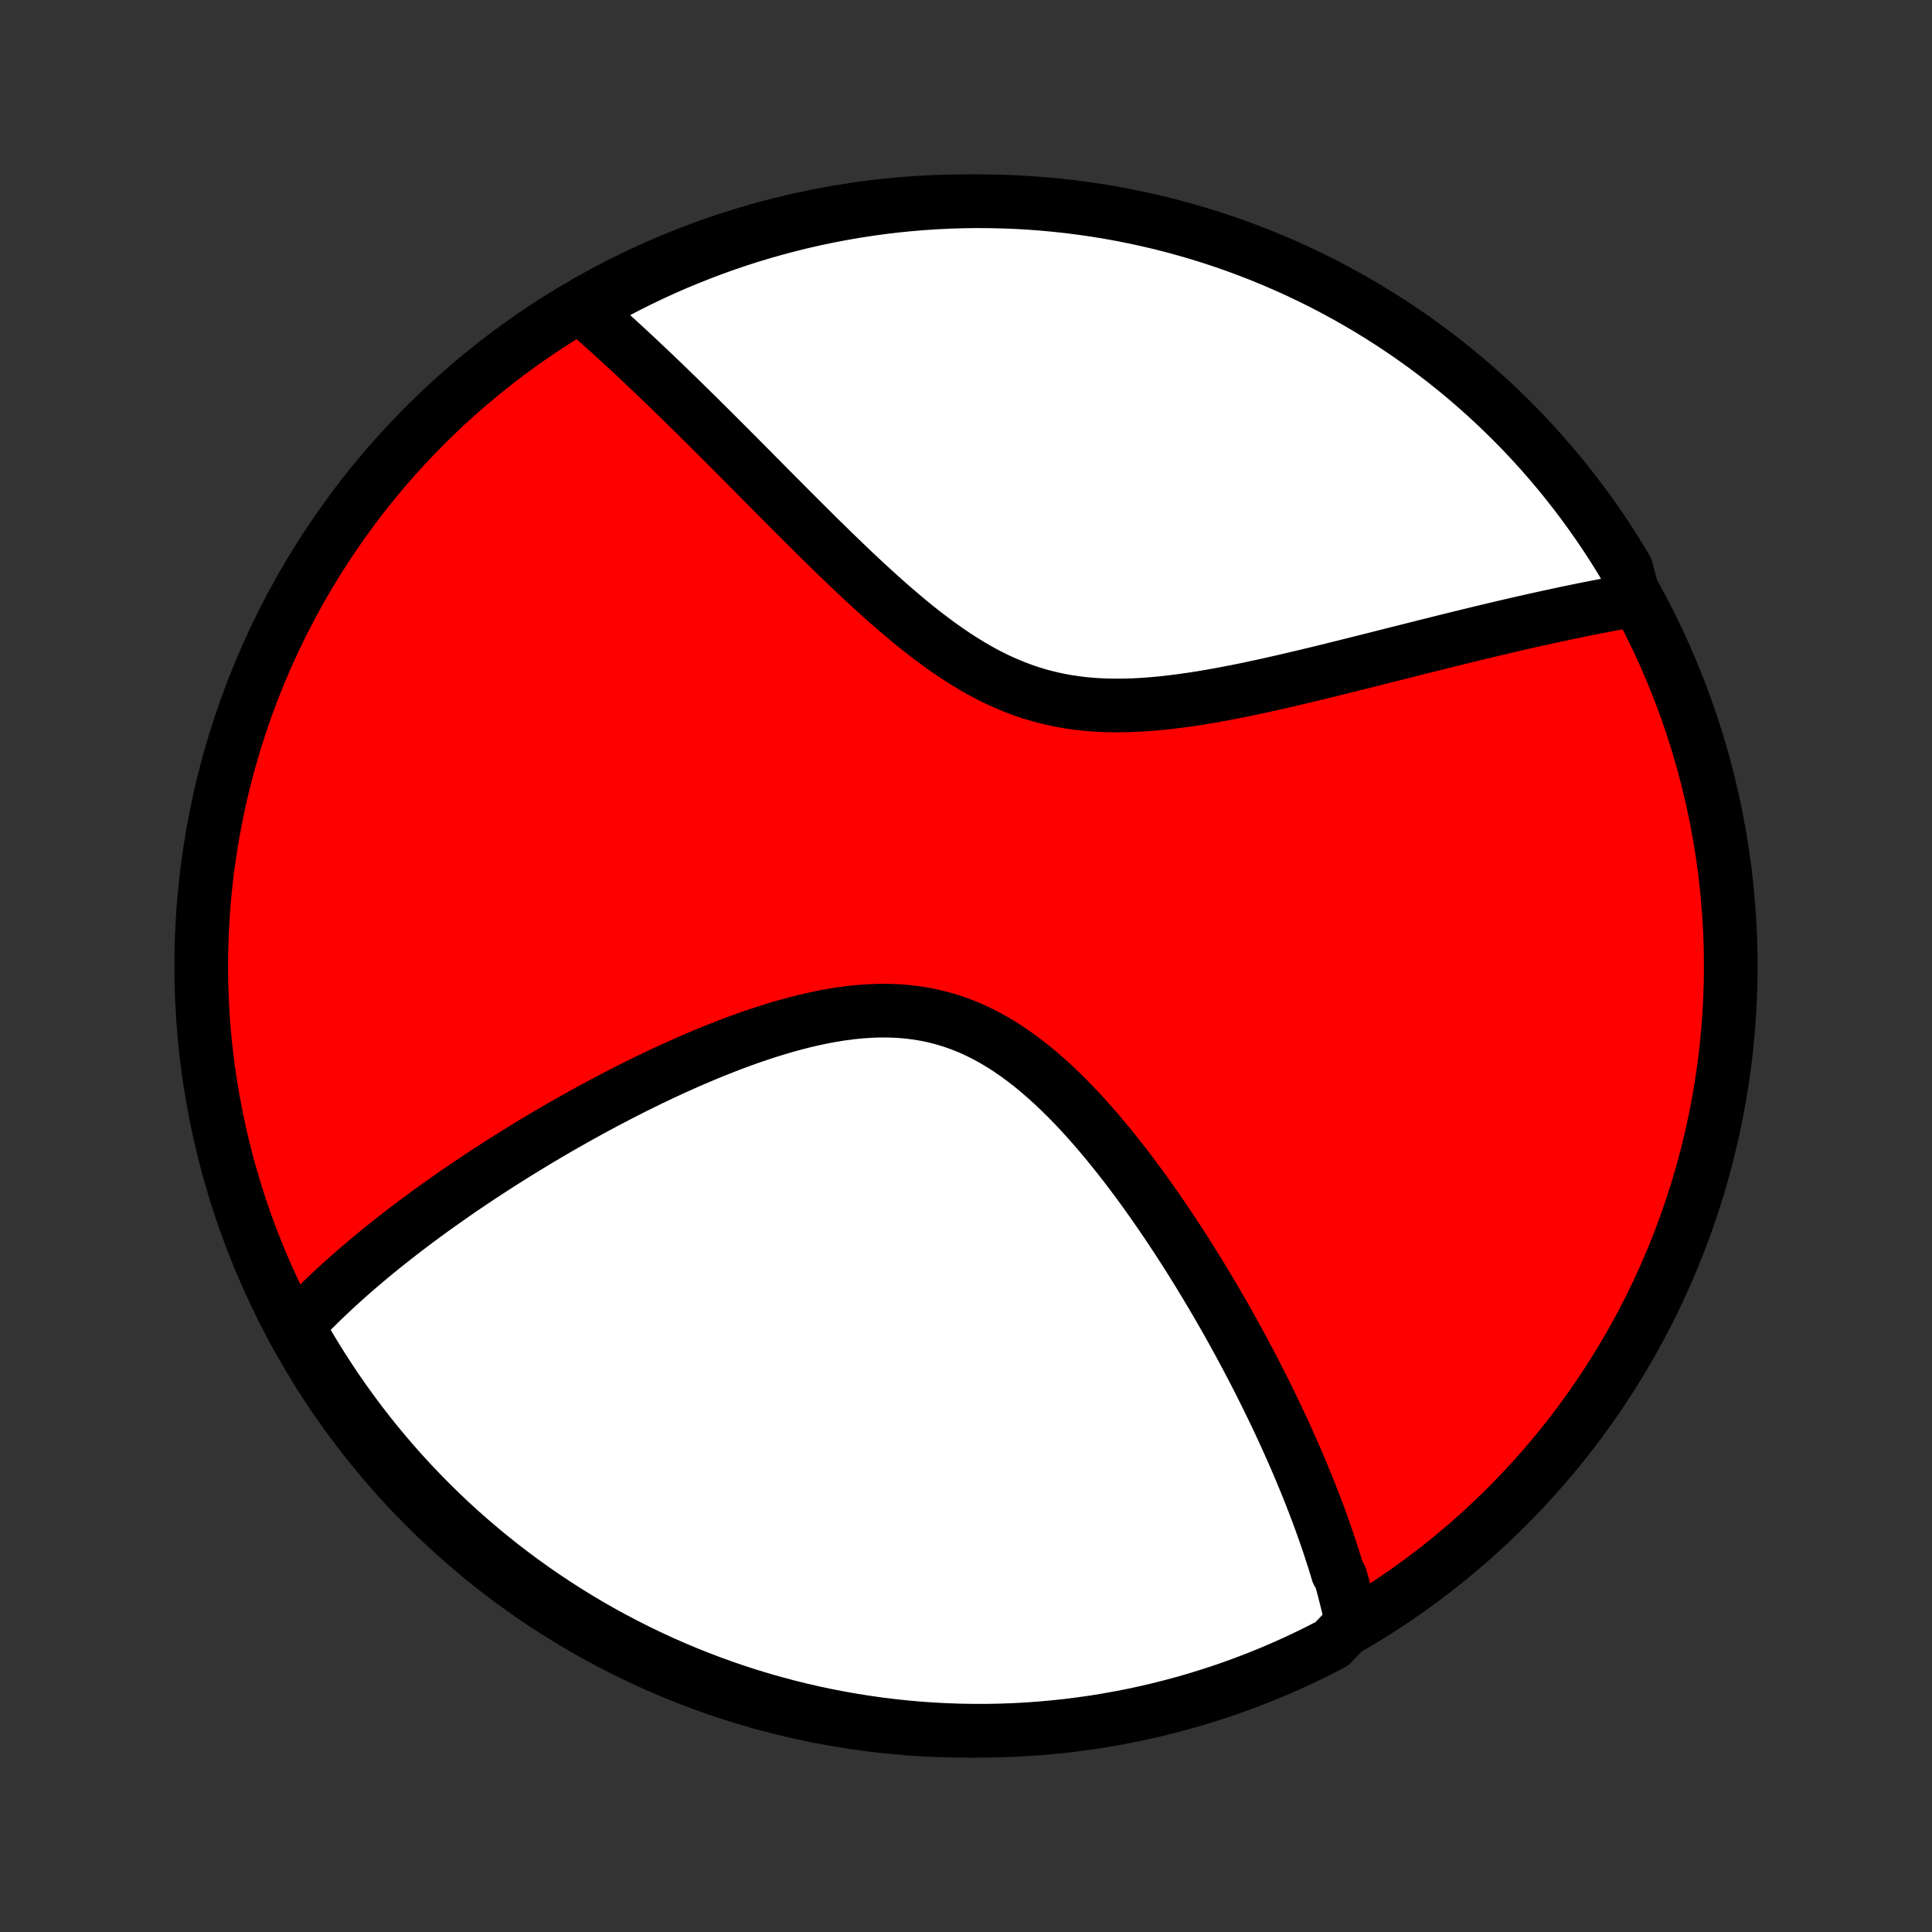 <?xml version="1.0" encoding="utf-8" standalone="no"?>
<!DOCTYPE svg PUBLIC "-//W3C//DTD SVG 1.1//EN"
  "http://www.w3.org/Graphics/SVG/1.1/DTD/svg11.dtd">
<!-- Created with matplotlib (http://matplotlib.org/) -->
<svg height="72pt" version="1.1" viewBox="0 0 72 72" width="72pt" xmlns="http://www.w3.org/2000/svg" xmlns:xlink="http://www.w3.org/1999/xlink">
 <rect x="0" y="0" width="72" height="72" fill="#333333" stroke="none"/>
 <defs>
  <style type="text/css">
*{stroke-linecap:butt;stroke-linejoin:round;}
  </style>
 </defs>
 <g id="figure_1">
  <g id="patch_1">
   <path d="
M0 72
L72 72
L72 0
L0 0
z
" style="fill:none;"/>
  </g>
  <g id="axes_1">
   <g id="PatchCollection_1">
    <defs>
     <path d="
M36 -7.5
C43.558 -7.5 50.808 -10.503 56.153 -15.848
C61.497 -21.192 64.5 -28.442 64.5 -36
C64.5 -43.558 61.497 -50.808 56.153 -56.153
C50.808 -61.497 43.558 -64.5 36 -64.5
C28.442 -64.5 21.192 -61.497 15.848 -56.153
C10.503 -50.808 7.5 -43.558 7.5 -36
C7.5 -28.442 10.503 -21.192 15.848 -15.848
C21.192 -10.503 28.442 -7.5 36 -7.5
z
" id="C0_0_a811fe30f3"/>
     <path d="
M50.38 -11.519
L50.34 -11.707
L50.298 -11.894
L50.255 -12.082
L50.21 -12.269
L50.163 -12.457
L50.115 -12.645
L50.066 -12.833
L50.015 -13.021
L49.962 -13.21
L49.852 -13.399
L49.795 -13.589
L49.737 -13.779
L49.677 -13.969
L49.615 -14.16
L49.552 -14.352
L49.488 -14.544
L49.422 -14.737
L49.354 -14.931
L49.285 -15.125
L49.215 -15.32
L49.143 -15.517
L49.069 -15.713
L48.994 -15.911
L48.917 -16.11
L48.839 -16.31
L48.759 -16.511
L48.678 -16.713
L48.594 -16.916
L48.509 -17.121
L48.423 -17.327
L48.334 -17.534
L48.244 -17.742
L48.152 -17.952
L48.058 -18.163
L47.963 -18.375
L47.865 -18.59
L47.766 -18.805
L47.664 -19.023
L47.561 -19.242
L47.455 -19.462
L47.347 -19.685
L47.238 -19.909
L47.126 -20.135
L47.012 -20.363
L46.895 -20.593
L46.777 -20.824
L46.656 -21.058
L46.532 -21.293
L46.406 -21.531
L46.278 -21.77
L46.147 -22.012
L46.013 -22.256
L45.877 -22.501
L45.738 -22.749
L45.596 -22.999
L45.451 -23.251
L45.304 -23.505
L45.153 -23.761
L45 -24.019
L44.843 -24.279
L44.684 -24.541
L44.521 -24.805
L44.355 -25.07
L44.186 -25.338
L44.013 -25.607
L43.837 -25.878
L43.657 -26.15
L43.474 -26.424
L43.288 -26.698
L43.097 -26.974
L42.903 -27.251
L42.706 -27.529
L42.504 -27.807
L42.299 -28.085
L42.09 -28.364
L41.876 -28.642
L41.659 -28.92
L41.438 -29.196
L41.212 -29.472
L40.983 -29.745
L40.749 -30.017
L40.51 -30.286
L40.268 -30.552
L40.021 -30.814
L39.769 -31.072
L39.513 -31.325
L39.253 -31.572
L38.987 -31.813
L38.718 -32.047
L38.443 -32.274
L38.163 -32.492
L37.879 -32.701
L37.59 -32.9
L37.297 -33.088
L36.998 -33.265
L36.695 -33.43
L36.387 -33.582
L36.075 -33.721
L35.758 -33.846
L35.437 -33.957
L35.112 -34.054
L34.784 -34.136
L34.452 -34.204
L34.116 -34.257
L33.778 -34.297
L33.438 -34.323
L33.095 -34.335
L32.75 -34.335
L32.404 -34.322
L32.057 -34.298
L31.709 -34.263
L31.361 -34.217
L31.014 -34.162
L30.666 -34.098
L30.319 -34.025
L29.973 -33.945
L29.629 -33.857
L29.286 -33.763
L28.945 -33.663
L28.606 -33.558
L28.27 -33.448
L27.936 -33.334
L27.604 -33.215
L27.275 -33.093
L26.95 -32.967
L26.627 -32.839
L26.308 -32.708
L25.992 -32.575
L25.679 -32.44
L25.37 -32.303
L25.065 -32.165
L24.763 -32.026
L24.465 -31.885
L24.17 -31.744
L23.879 -31.601
L23.592 -31.458
L23.308 -31.315
L23.028 -31.171
L22.752 -31.027
L22.479 -30.883
L22.211 -30.739
L21.945 -30.595
L21.684 -30.451
L21.426 -30.307
L21.171 -30.163
L20.92 -30.02
L20.672 -29.877
L20.428 -29.734
L20.188 -29.592
L19.95 -29.45
L19.716 -29.308
L19.485 -29.167
L19.257 -29.026
L19.032 -28.886
L18.81 -28.746
L18.591 -28.607
L18.375 -28.468
L18.162 -28.33
L17.952 -28.192
L17.745 -28.054
L17.54 -27.917
L17.338 -27.781
L17.138 -27.645
L16.941 -27.509
L16.747 -27.373
L16.555 -27.238
L16.365 -27.104
L16.178 -26.97
L15.993 -26.836
L15.81 -26.702
L15.63 -26.569
L15.451 -26.436
L15.275 -26.303
L15.1 -26.17
L14.928 -26.038
L14.758 -25.905
L14.589 -25.773
L14.423 -25.641
L14.258 -25.509
L14.095 -25.377
L13.934 -25.245
L13.775 -25.113
L13.617 -24.98
L13.461 -24.848
L13.307 -24.716
L13.154 -24.583
L13.003 -24.451
L12.854 -24.318
L12.706 -24.185
L12.559 -24.051
L12.415 -23.917
L12.271 -23.783
L12.129 -23.648
L11.989 -23.513
L11.85 -23.378
L11.713 -23.241
L11.576 -23.105
L11.442 -22.967
L11.309 -22.829
L11.177 -22.69
L11.046 -22.551
L11.213 -22.41
L11.462 -21.934
L11.719 -21.504
L11.983 -21.078
L12.254 -20.657
L12.533 -20.24
L12.819 -19.828
L13.112 -19.421
L13.412 -19.018
L13.718 -18.622
L14.032 -18.23
L14.352 -17.844
L14.679 -17.463
L15.012 -17.088
L15.352 -16.719
L15.698 -16.356
L16.05 -15.998
L16.408 -15.647
L16.772 -15.302
L17.142 -14.963
L17.518 -14.631
L17.9 -14.305
L18.287 -13.986
L18.679 -13.673
L19.077 -13.367
L19.479 -13.069
L19.887 -12.777
L20.3 -12.492
L20.718 -12.214
L21.14 -11.944
L21.566 -11.681
L21.997 -11.425
L22.433 -11.177
L22.872 -10.937
L23.316 -10.704
L23.763 -10.478
L24.214 -10.261
L24.669 -10.051
L25.127 -9.849
L25.588 -9.656
L26.053 -9.47
L26.521 -9.292
L26.991 -9.123
L27.464 -8.961
L27.94 -8.808
L28.419 -8.663
L28.899 -8.527
L29.382 -8.399
L29.867 -8.279
L30.353 -8.168
L30.842 -8.065
L31.332 -7.971
L31.823 -7.885
L32.316 -7.808
L32.81 -7.739
L33.304 -7.679
L33.8 -7.628
L34.296 -7.585
L34.793 -7.551
L35.29 -7.526
L35.787 -7.509
L36.285 -7.501
L36.782 -7.501
L37.279 -7.511
L37.776 -7.529
L38.272 -7.555
L38.768 -7.591
L39.262 -7.635
L39.756 -7.687
L40.248 -7.749
L40.739 -7.818
L41.229 -7.897
L41.717 -7.984
L42.204 -8.079
L42.688 -8.183
L43.171 -8.296
L43.651 -8.417
L44.129 -8.546
L44.605 -8.684
L45.078 -8.83
L45.548 -8.984
L46.015 -9.147
L46.479 -9.318
L46.94 -9.496
L47.398 -9.683
L47.852 -9.878
L48.302 -10.081
L48.749 -10.292
L49.192 -10.511
L49.631 -10.737
z
" id="C0_1_32e31cd89a"/>
     <path d="
M60.916 -49.64
L60.726 -49.607
L60.534 -49.573
L60.341 -49.538
L60.146 -49.502
L59.949 -49.466
L59.751 -49.428
L59.551 -49.389
L59.349 -49.35
L59.145 -49.309
L58.939 -49.268
L58.731 -49.225
L58.522 -49.182
L58.309 -49.138
L58.095 -49.092
L57.879 -49.045
L57.66 -48.998
L57.439 -48.949
L57.215 -48.9
L56.989 -48.849
L56.761 -48.797
L56.53 -48.744
L56.296 -48.69
L56.059 -48.635
L55.82 -48.578
L55.578 -48.521
L55.333 -48.462
L55.085 -48.403
L54.834 -48.342
L54.58 -48.28
L54.323 -48.217
L54.063 -48.153
L53.8 -48.088
L53.533 -48.021
L53.263 -47.954
L52.99 -47.886
L52.714 -47.816
L52.434 -47.745
L52.15 -47.674
L51.864 -47.602
L51.573 -47.528
L51.28 -47.454
L50.983 -47.379
L50.682 -47.304
L50.378 -47.227
L50.07 -47.151
L49.759 -47.074
L49.445 -46.996
L49.127 -46.919
L48.806 -46.841
L48.482 -46.764
L48.154 -46.687
L47.824 -46.61
L47.49 -46.534
L47.154 -46.459
L46.815 -46.386
L46.473 -46.313
L46.129 -46.243
L45.783 -46.176
L45.434 -46.11
L45.084 -46.048
L44.732 -45.989
L44.379 -45.935
L44.024 -45.885
L43.669 -45.84
L43.313 -45.8
L42.956 -45.767
L42.6 -45.74
L42.244 -45.721
L41.889 -45.711
L41.535 -45.709
L41.182 -45.716
L40.83 -45.733
L40.481 -45.761
L40.134 -45.8
L39.789 -45.851
L39.447 -45.913
L39.108 -45.988
L38.773 -46.074
L38.441 -46.173
L38.112 -46.284
L37.787 -46.407
L37.466 -46.541
L37.148 -46.686
L36.834 -46.842
L36.524 -47.008
L36.218 -47.184
L35.916 -47.368
L35.617 -47.56
L35.321 -47.76
L35.03 -47.966
L34.742 -48.178
L34.457 -48.395
L34.176 -48.617
L33.898 -48.843
L33.624 -49.072
L33.352 -49.304
L33.084 -49.537
L32.819 -49.773
L32.558 -50.01
L32.299 -50.247
L32.044 -50.485
L31.791 -50.722
L31.542 -50.96
L31.295 -51.197
L31.052 -51.433
L30.811 -51.668
L30.573 -51.901
L30.339 -52.133
L30.107 -52.363
L29.877 -52.592
L29.651 -52.818
L29.427 -53.042
L29.206 -53.264
L28.988 -53.484
L28.772 -53.701
L28.559 -53.916
L28.348 -54.129
L28.14 -54.339
L27.934 -54.546
L27.731 -54.751
L27.53 -54.953
L27.332 -55.152
L27.136 -55.349
L26.942 -55.543
L26.75 -55.735
L26.56 -55.924
L26.373 -56.111
L26.187 -56.294
L26.004 -56.476
L25.823 -56.655
L25.643 -56.831
L25.466 -57.005
L25.29 -57.177
L25.116 -57.346
L24.944 -57.513
L24.774 -57.678
L24.605 -57.84
L24.438 -58
L24.272 -58.158
L24.108 -58.313
L23.945 -58.467
L23.784 -58.619
L23.625 -58.768
L23.466 -58.916
L23.309 -59.061
L23.153 -59.205
L22.999 -59.346
L22.845 -59.486
L22.693 -59.624
L22.542 -59.761
L22.392 -59.895
L22.242 -60.028
L22.094 -60.159
L21.947 -60.289
L21.801 -60.416
L22.05 -60.543
L22.486 -60.853
L22.926 -61.092
L23.37 -61.324
L23.818 -61.549
L24.269 -61.765
L24.724 -61.974
L25.183 -62.175
L25.645 -62.367
L26.11 -62.552
L26.578 -62.729
L27.049 -62.898
L27.522 -63.058
L27.998 -63.21
L28.477 -63.354
L28.958 -63.489
L29.441 -63.616
L29.926 -63.735
L30.413 -63.845
L30.901 -63.947
L31.392 -64.04
L31.883 -64.125
L32.376 -64.201
L32.87 -64.269
L33.365 -64.328
L33.861 -64.378
L34.357 -64.42
L34.854 -64.453
L35.351 -64.477
L35.848 -64.493
L36.346 -64.5
L36.843 -64.498
L37.34 -64.487
L37.837 -64.469
L38.333 -64.441
L38.828 -64.404
L39.322 -64.359
L39.816 -64.306
L40.308 -64.243
L40.799 -64.172
L41.289 -64.093
L41.777 -64.005
L42.263 -63.908
L42.747 -63.803
L43.23 -63.69
L43.71 -63.568
L44.187 -63.437
L44.662 -63.299
L45.135 -63.152
L45.605 -62.996
L46.072 -62.833
L46.535 -62.661
L46.996 -62.481
L47.453 -62.293
L47.907 -62.097
L48.357 -61.894
L48.803 -61.682
L49.246 -61.462
L49.684 -61.235
L50.118 -61
L50.548 -60.757
L50.974 -60.507
L51.395 -60.249
L51.811 -59.984
L52.222 -59.712
L52.629 -59.433
L53.03 -59.146
L53.426 -58.852
L53.817 -58.551
L54.203 -58.244
L54.583 -57.93
L54.957 -57.608
L55.326 -57.281
L55.688 -56.947
L56.045 -56.606
L56.395 -56.26
L56.74 -55.907
L57.078 -55.548
L57.409 -55.183
L57.734 -54.812
L58.053 -54.435
L58.364 -54.053
L58.669 -53.666
L58.967 -53.273
L59.258 -52.874
L59.542 -52.471
L59.819 -52.063
L60.089 -51.649
L60.351 -51.231
L60.605 -50.809
z
" id="C0_2_89760fe03d"/>
    </defs>
    <g clip-path="url(#p1bffca34e9)">
     <use style="fill:#ff0000;stroke:#000000;stroke-width:2.0;" x="0.0" xlink:href="#C0_0_a811fe30f3" y="72.0"/>
    </g>
    <g clip-path="url(#p1bffca34e9)">
     <use style="fill:#ffffff;stroke:#000000;stroke-width:2.0;" x="0.0" xlink:href="#C0_1_32e31cd89a" y="72.0"/>
    </g>
    <g clip-path="url(#p1bffca34e9)">
     <use style="fill:#ffffff;stroke:#000000;stroke-width:2.0;" x="0.0" xlink:href="#C0_2_89760fe03d" y="72.0"/>
    </g>
   </g>
  </g>
 </g>
 <defs>
  <clipPath id="p1bffca34e9">
   <rect height="72.0" width="72.0" x="0.0" y="0.0"/>
  </clipPath>
 </defs>
</svg>
